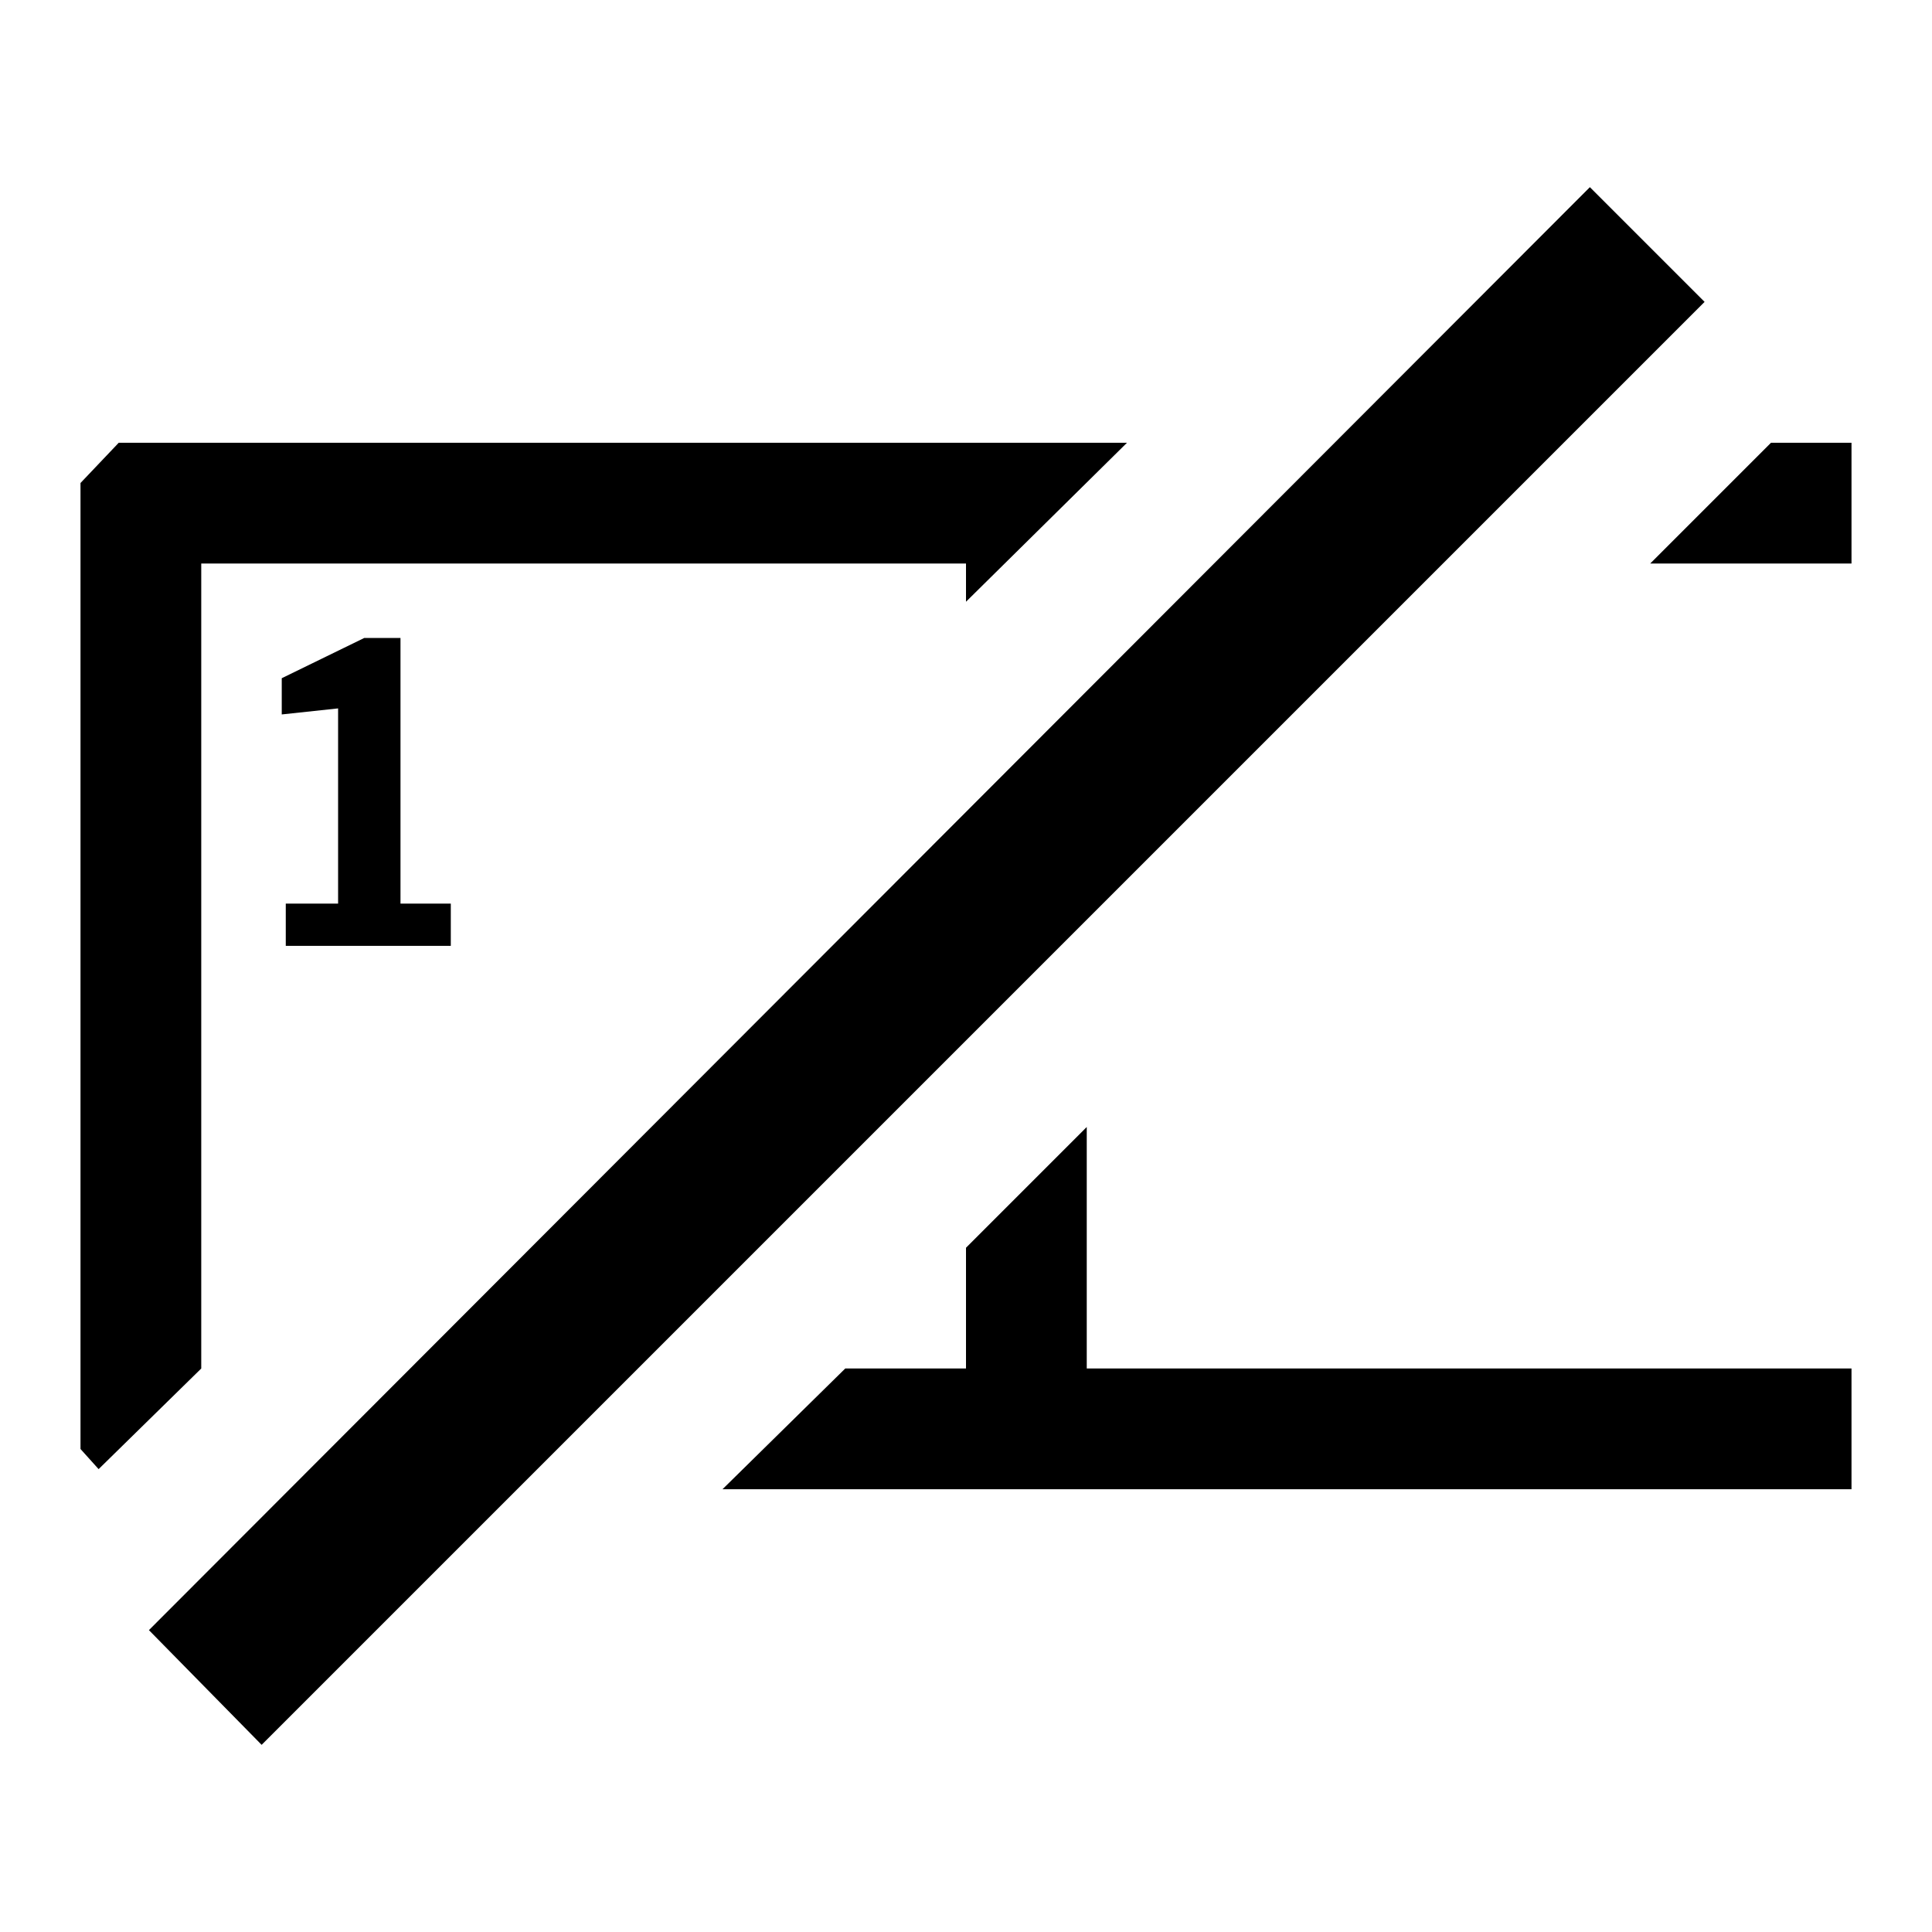 <svg
	viewBox="0 0 24 24"
	xmlns="http://www.w3.org/2000/svg"
>
	<path
		fill-rule="evenodd"
		clip-rule="evenodd"
		d="M1.85 20.25L19.75 2.325L21.175 3.75L3.25 21.675L1.85 20.25ZM1 6L1.475 5.5H14L12 7.475V7H2.5V17L1.225 18.25L1 18V6ZM22 5.5H23V7H20.5L22 5.5ZM4.525 7.925H4.975V11.225H5.6V11.75H3.55V11.225H4.2V8.8L3.5 8.875V8.425L4.525 7.925ZM13.5 14V17H23V18.5H8.975L10.5 17H12V15.5L13.5 14Z"
	/>
</svg>